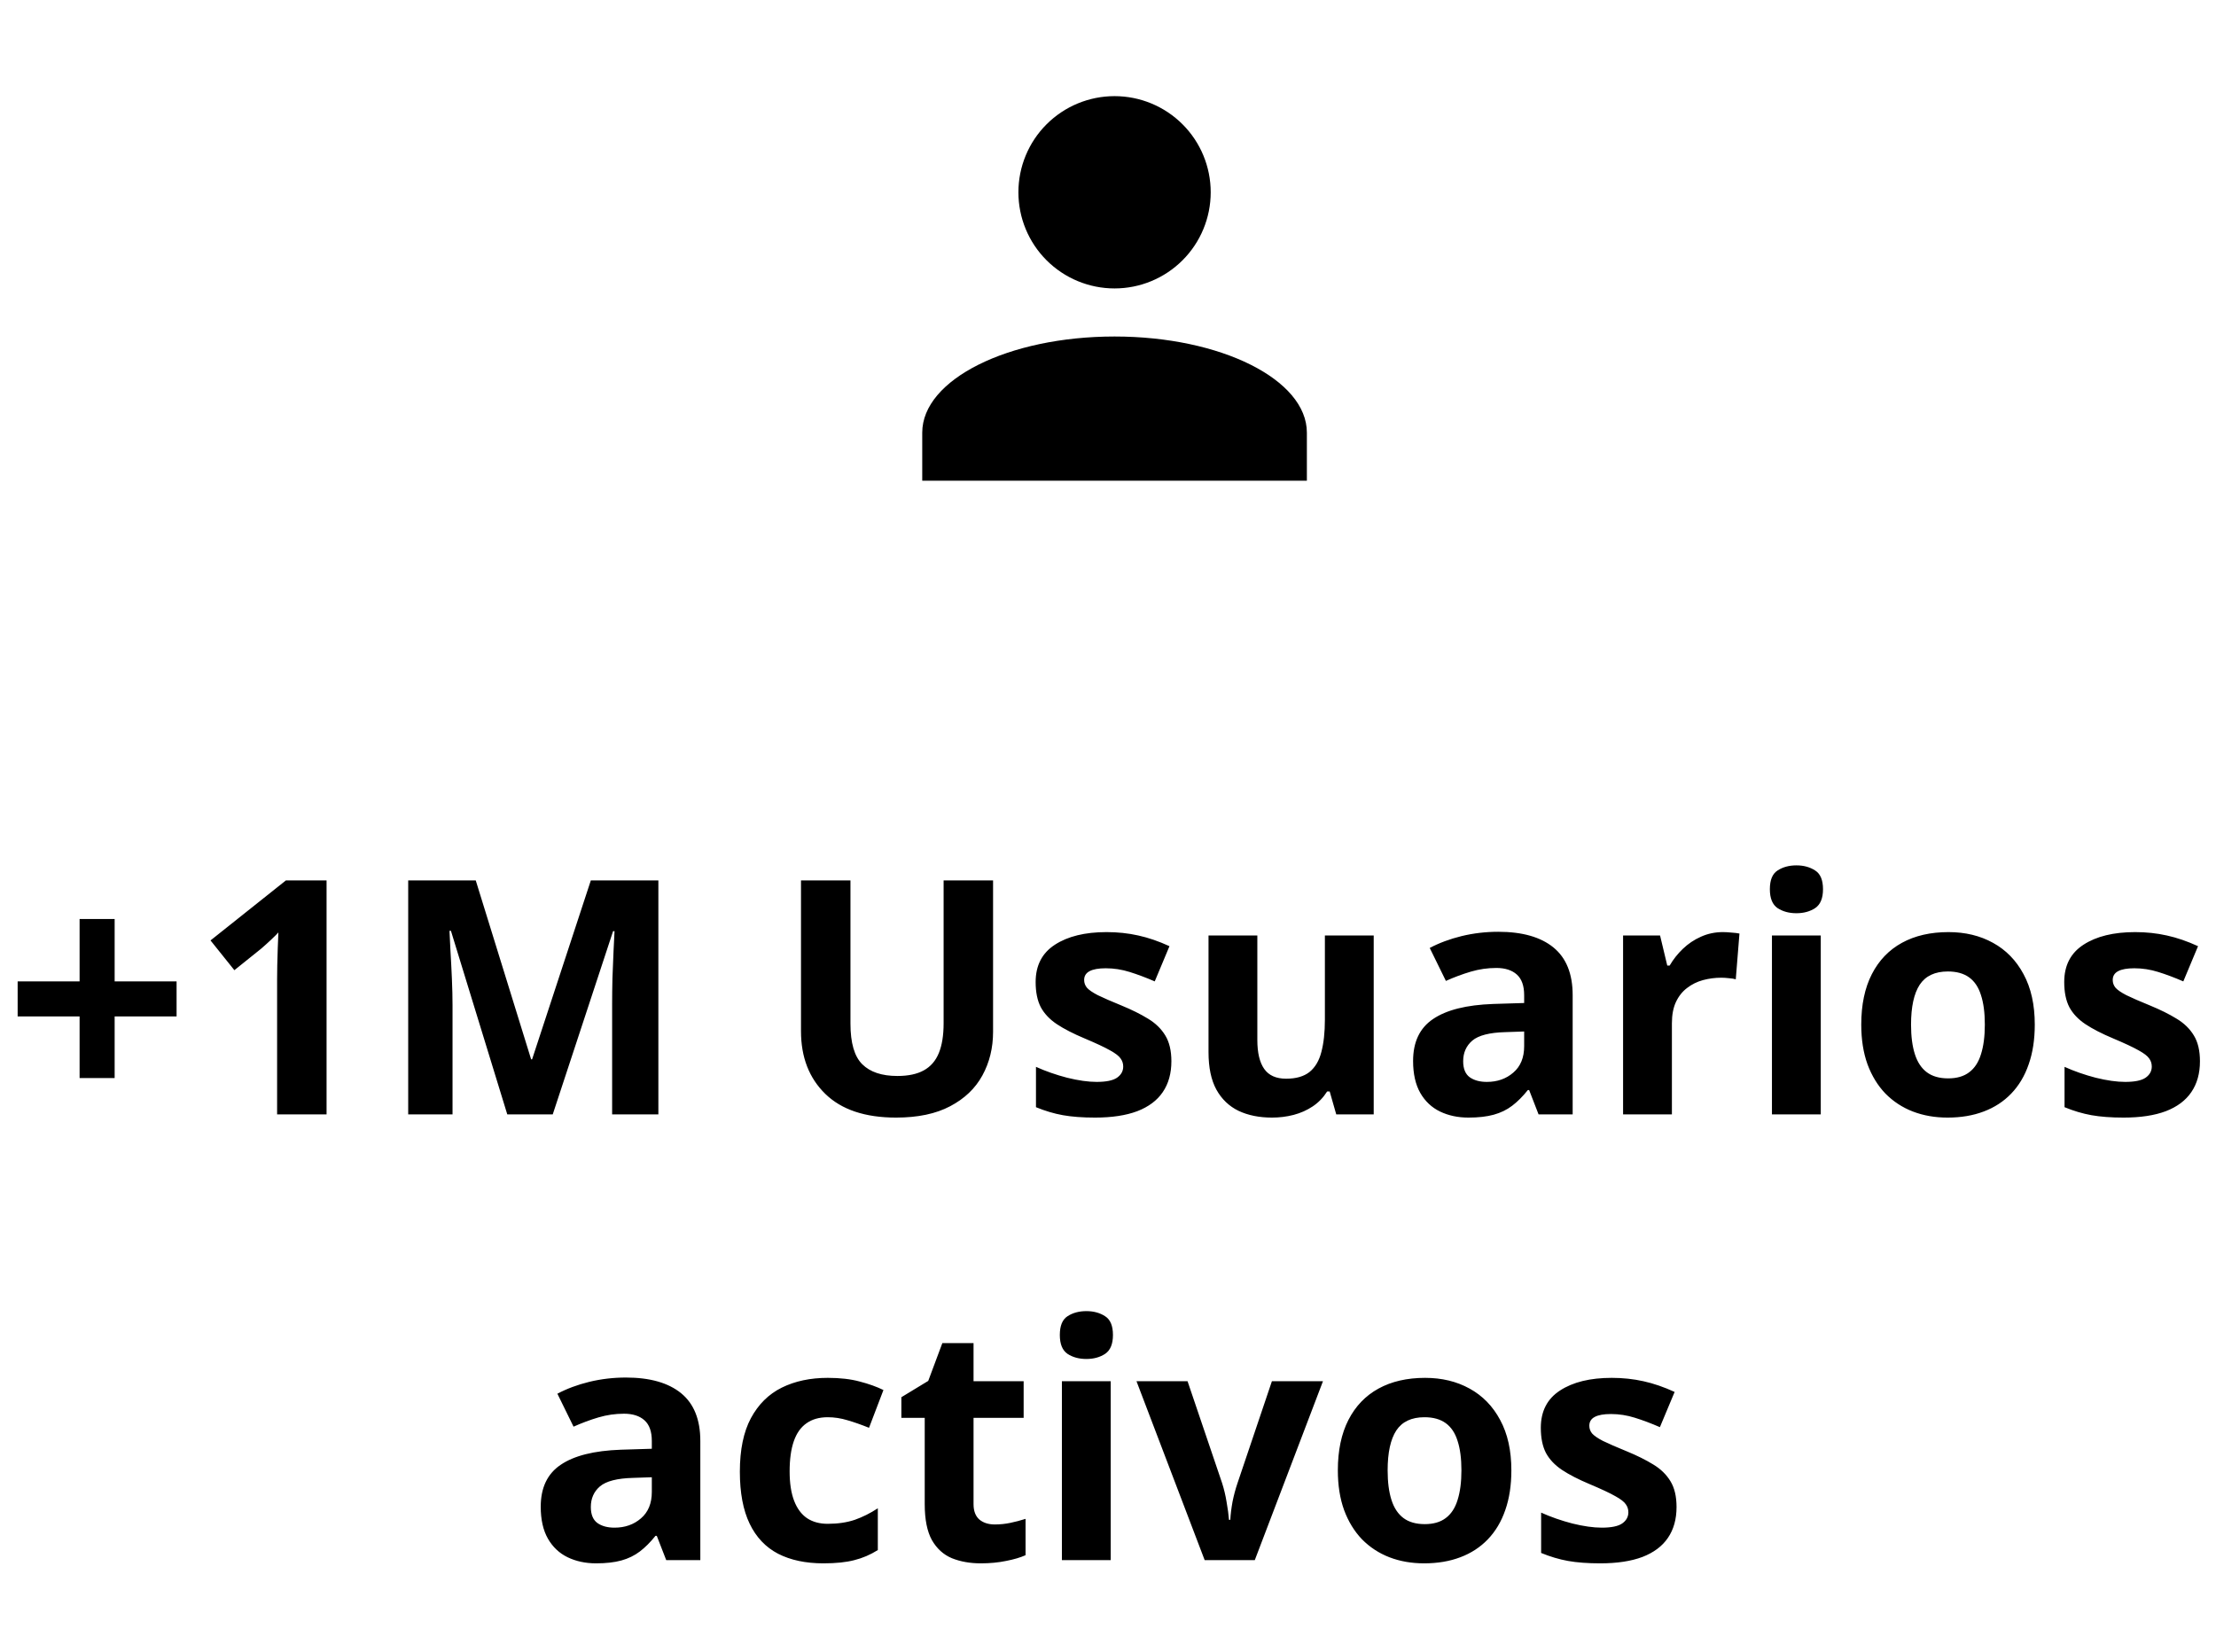 <svg width="169" height="126" viewBox="0 0 169 126" fill="none" xmlns="http://www.w3.org/2000/svg">
<path d="M8.743 74.856H13.467V77.529H8.743V82.229H6.07V77.529H1.346V74.856H6.07V70.095H8.743V74.856ZM24.905 85H21.133V74.673C21.133 74.388 21.137 74.038 21.145 73.623C21.154 73.2 21.166 72.769 21.182 72.329C21.198 71.882 21.215 71.479 21.231 71.121C21.141 71.226 20.958 71.409 20.682 71.67C20.413 71.922 20.161 72.15 19.925 72.353L17.874 74.001L16.055 71.731L21.805 67.153H24.905V85ZM38.687 85L34.39 70.999H34.28C34.297 71.332 34.321 71.837 34.353 72.512C34.394 73.18 34.431 73.892 34.463 74.648C34.496 75.405 34.512 76.089 34.512 76.699V85H31.131V67.153H36.282L40.506 80.801H40.579L45.059 67.153H50.21V85H46.683V76.553C46.683 75.991 46.691 75.344 46.707 74.612C46.731 73.879 46.76 73.184 46.792 72.524C46.825 71.857 46.849 71.357 46.866 71.023H46.756L42.154 85H38.687ZM75.735 67.153V78.701C75.735 79.93 75.463 81.041 74.918 82.034C74.38 83.018 73.562 83.8 72.464 84.377C71.373 84.955 69.998 85.244 68.338 85.244C65.978 85.244 64.179 84.642 62.942 83.438C61.705 82.233 61.087 80.638 61.087 78.652V67.153H64.859V78.079C64.859 79.552 65.16 80.585 65.762 81.179C66.364 81.773 67.255 82.07 68.436 82.07C69.266 82.07 69.937 81.928 70.45 81.643C70.971 81.358 71.353 80.919 71.597 80.325C71.841 79.731 71.963 78.974 71.963 78.054V67.153H75.735ZM89.334 80.947C89.334 81.875 89.114 82.66 88.675 83.303C88.243 83.938 87.597 84.422 86.734 84.756C85.871 85.081 84.797 85.244 83.511 85.244C82.559 85.244 81.741 85.183 81.058 85.061C80.382 84.939 79.699 84.736 79.007 84.451V81.374C79.747 81.708 80.541 81.985 81.387 82.205C82.242 82.416 82.99 82.522 83.633 82.522C84.358 82.522 84.874 82.416 85.184 82.205C85.501 81.985 85.66 81.7 85.66 81.35C85.66 81.122 85.595 80.919 85.464 80.74C85.342 80.553 85.074 80.345 84.659 80.117C84.244 79.881 83.593 79.576 82.706 79.202C81.851 78.844 81.147 78.481 80.594 78.115C80.049 77.749 79.642 77.318 79.373 76.821C79.113 76.317 78.982 75.678 78.982 74.905C78.982 73.643 79.471 72.695 80.447 72.061C81.432 71.418 82.746 71.096 84.39 71.096C85.237 71.096 86.042 71.182 86.807 71.353C87.58 71.523 88.374 71.796 89.188 72.17L88.064 74.856C87.389 74.563 86.75 74.323 86.148 74.136C85.554 73.949 84.948 73.855 84.329 73.855C83.784 73.855 83.373 73.928 83.096 74.075C82.82 74.221 82.681 74.445 82.681 74.746C82.681 74.966 82.75 75.161 82.889 75.332C83.035 75.503 83.312 75.694 83.719 75.906C84.134 76.109 84.74 76.374 85.538 76.699C86.311 77.017 86.982 77.35 87.552 77.7C88.121 78.042 88.561 78.469 88.87 78.982C89.179 79.487 89.334 80.142 89.334 80.947ZM104.764 71.353V85H101.907L101.407 83.254H101.211C100.918 83.718 100.552 84.097 100.113 84.39C99.673 84.683 99.189 84.898 98.66 85.037C98.131 85.175 97.582 85.244 97.012 85.244C96.036 85.244 95.185 85.073 94.461 84.731C93.737 84.382 93.171 83.84 92.764 83.108C92.365 82.376 92.166 81.423 92.166 80.251V71.353H95.889V79.324C95.889 80.3 96.064 81.037 96.414 81.533C96.764 82.03 97.322 82.278 98.086 82.278C98.843 82.278 99.437 82.107 99.869 81.765C100.3 81.415 100.601 80.907 100.772 80.239C100.951 79.564 101.041 78.742 101.041 77.773V71.353H104.764ZM114.261 71.072C116.092 71.072 117.496 71.471 118.472 72.268C119.449 73.066 119.937 74.278 119.937 75.906V85H117.337L116.617 83.144H116.519C116.128 83.633 115.73 84.032 115.323 84.341C114.916 84.65 114.448 84.878 113.919 85.024C113.39 85.171 112.747 85.244 111.99 85.244C111.185 85.244 110.46 85.09 109.817 84.78C109.183 84.471 108.682 83.999 108.316 83.364C107.95 82.721 107.767 81.908 107.767 80.923C107.767 79.474 108.275 78.408 109.292 77.725C110.31 77.033 111.836 76.65 113.87 76.577L116.238 76.504V75.906C116.238 75.19 116.051 74.665 115.677 74.331C115.302 73.997 114.782 73.831 114.114 73.831C113.455 73.831 112.808 73.924 112.173 74.111C111.539 74.299 110.904 74.534 110.269 74.819L109.036 72.305C109.76 71.922 110.57 71.621 111.465 71.401C112.369 71.182 113.3 71.072 114.261 71.072ZM116.238 78.677L114.798 78.726C113.593 78.758 112.755 78.974 112.283 79.373C111.819 79.771 111.587 80.296 111.587 80.947C111.587 81.517 111.754 81.924 112.088 82.168C112.422 82.404 112.857 82.522 113.394 82.522C114.192 82.522 114.863 82.286 115.408 81.814C115.962 81.342 116.238 80.671 116.238 79.8V78.677ZM131.399 71.096C131.587 71.096 131.802 71.108 132.046 71.133C132.299 71.149 132.502 71.174 132.657 71.206L132.376 74.697C132.254 74.657 132.079 74.628 131.851 74.612C131.631 74.587 131.44 74.575 131.277 74.575C130.797 74.575 130.329 74.636 129.874 74.758C129.426 74.88 129.023 75.08 128.665 75.356C128.307 75.625 128.022 75.983 127.811 76.431C127.607 76.87 127.505 77.411 127.505 78.054V85H123.782V71.353H126.602L127.151 73.647H127.334C127.603 73.184 127.937 72.76 128.335 72.378C128.742 71.987 129.202 71.678 129.715 71.45C130.236 71.214 130.797 71.096 131.399 71.096ZM138.858 71.353V85H135.135V71.353H138.858ZM137.002 66.006C137.556 66.006 138.032 66.136 138.431 66.397C138.829 66.649 139.029 67.125 139.029 67.825C139.029 68.516 138.829 68.997 138.431 69.265C138.032 69.526 137.556 69.656 137.002 69.656C136.441 69.656 135.961 69.526 135.562 69.265C135.171 68.997 134.976 68.516 134.976 67.825C134.976 67.125 135.171 66.649 135.562 66.397C135.961 66.136 136.441 66.006 137.002 66.006ZM155.179 78.152C155.179 79.291 155.024 80.3 154.715 81.179C154.414 82.058 153.97 82.803 153.384 83.413C152.806 84.015 152.107 84.471 151.285 84.78C150.471 85.09 149.551 85.244 148.526 85.244C147.566 85.244 146.683 85.09 145.877 84.78C145.079 84.471 144.384 84.015 143.79 83.413C143.204 82.803 142.748 82.058 142.422 81.179C142.105 80.3 141.946 79.291 141.946 78.152C141.946 76.638 142.215 75.356 142.752 74.307C143.289 73.257 144.054 72.459 145.047 71.914C146.04 71.369 147.224 71.096 148.599 71.096C149.877 71.096 151.008 71.369 151.993 71.914C152.986 72.459 153.763 73.257 154.324 74.307C154.894 75.356 155.179 76.638 155.179 78.152ZM145.743 78.152C145.743 79.047 145.84 79.8 146.036 80.41C146.231 81.02 146.536 81.48 146.951 81.79C147.366 82.099 147.907 82.253 148.575 82.253C149.234 82.253 149.767 82.099 150.174 81.79C150.589 81.48 150.89 81.02 151.077 80.41C151.272 79.8 151.37 79.047 151.37 78.152C151.37 77.249 151.272 76.5 151.077 75.906C150.89 75.303 150.589 74.852 150.174 74.551C149.759 74.25 149.218 74.099 148.55 74.099C147.566 74.099 146.849 74.437 146.402 75.112C145.962 75.788 145.743 76.801 145.743 78.152ZM167.776 80.947C167.776 81.875 167.557 82.66 167.117 83.303C166.686 83.938 166.039 84.422 165.176 84.756C164.314 85.081 163.239 85.244 161.954 85.244C161.001 85.244 160.184 85.183 159.5 85.061C158.825 84.939 158.141 84.736 157.449 84.451V81.374C158.19 81.708 158.983 81.985 159.83 82.205C160.684 82.416 161.433 82.522 162.076 82.522C162.8 82.522 163.317 82.416 163.626 82.205C163.943 81.985 164.102 81.7 164.102 81.35C164.102 81.122 164.037 80.919 163.907 80.74C163.785 80.553 163.516 80.345 163.101 80.117C162.686 79.881 162.035 79.576 161.148 79.202C160.293 78.844 159.59 78.481 159.036 78.115C158.491 77.749 158.084 77.318 157.815 76.821C157.555 76.317 157.425 75.678 157.425 74.905C157.425 73.643 157.913 72.695 158.89 72.061C159.874 71.418 161.189 71.096 162.833 71.096C163.679 71.096 164.485 71.182 165.25 71.353C166.023 71.523 166.816 71.796 167.63 72.17L166.507 74.856C165.831 74.563 165.193 74.323 164.59 74.136C163.996 73.949 163.39 73.855 162.771 73.855C162.226 73.855 161.815 73.928 161.539 74.075C161.262 74.221 161.124 74.445 161.124 74.746C161.124 74.966 161.193 75.161 161.331 75.332C161.478 75.503 161.754 75.694 162.161 75.906C162.576 76.109 163.182 76.374 163.98 76.699C164.753 77.017 165.424 77.35 165.994 77.7C166.564 78.042 167.003 78.469 167.312 78.982C167.622 79.487 167.776 80.142 167.776 80.947ZM47.732 105.072C49.563 105.072 50.967 105.471 51.944 106.268C52.92 107.066 53.409 108.278 53.409 109.906V119H50.809L50.088 117.145H49.991C49.6 117.633 49.201 118.032 48.794 118.341C48.388 118.65 47.92 118.878 47.391 119.024C46.862 119.171 46.219 119.244 45.462 119.244C44.656 119.244 43.932 119.09 43.289 118.78C42.654 118.471 42.154 117.999 41.788 117.364C41.421 116.721 41.238 115.908 41.238 114.923C41.238 113.474 41.747 112.408 42.764 111.725C43.781 111.033 45.307 110.65 47.342 110.577L49.71 110.504V109.906C49.71 109.19 49.523 108.665 49.148 108.331C48.774 107.997 48.253 107.831 47.586 107.831C46.927 107.831 46.28 107.924 45.645 108.111C45.01 108.299 44.376 108.535 43.741 108.819L42.508 106.305C43.232 105.922 44.042 105.621 44.937 105.401C45.84 105.182 46.772 105.072 47.732 105.072ZM49.71 112.677L48.27 112.726C47.065 112.758 46.227 112.974 45.755 113.373C45.291 113.771 45.059 114.296 45.059 114.947C45.059 115.517 45.226 115.924 45.56 116.168C45.893 116.404 46.329 116.522 46.866 116.522C47.663 116.522 48.335 116.286 48.88 115.814C49.433 115.342 49.71 114.671 49.71 113.8V112.677ZM62.796 119.244C61.445 119.244 60.294 119 59.341 118.512C58.389 118.015 57.665 117.25 57.169 116.217C56.672 115.183 56.424 113.861 56.424 112.25C56.424 110.581 56.705 109.222 57.266 108.172C57.836 107.114 58.621 106.337 59.622 105.841C60.631 105.344 61.799 105.096 63.126 105.096C64.07 105.096 64.883 105.19 65.567 105.377C66.259 105.556 66.861 105.772 67.374 106.024L66.275 108.905C65.689 108.669 65.144 108.478 64.639 108.331C64.135 108.176 63.63 108.099 63.126 108.099C62.474 108.099 61.933 108.254 61.502 108.563C61.071 108.864 60.749 109.32 60.538 109.93C60.326 110.541 60.22 111.306 60.22 112.225C60.22 113.128 60.334 113.877 60.562 114.471C60.79 115.065 61.12 115.509 61.551 115.802C61.982 116.087 62.507 116.229 63.126 116.229C63.899 116.229 64.586 116.127 65.189 115.924C65.791 115.712 66.377 115.419 66.946 115.045V118.231C66.377 118.589 65.778 118.845 65.152 119C64.533 119.163 63.748 119.244 62.796 119.244ZM75.87 116.278C76.276 116.278 76.671 116.237 77.054 116.156C77.444 116.074 77.831 115.973 78.213 115.851V118.622C77.815 118.801 77.318 118.947 76.724 119.061C76.138 119.183 75.495 119.244 74.795 119.244C73.982 119.244 73.249 119.114 72.598 118.854C71.955 118.585 71.447 118.125 71.072 117.474C70.706 116.815 70.523 115.899 70.523 114.728V108.148H68.741V106.573L70.791 105.328L71.866 102.447H74.246V105.353H78.067V108.148H74.246V114.728C74.246 115.248 74.393 115.639 74.686 115.899C74.987 116.152 75.381 116.278 75.87 116.278ZM84.707 105.353V119H80.984V105.353H84.707ZM82.852 100.006C83.405 100.006 83.882 100.136 84.28 100.396C84.679 100.649 84.878 101.125 84.878 101.825C84.878 102.516 84.679 102.997 84.28 103.265C83.882 103.526 83.405 103.656 82.852 103.656C82.29 103.656 81.81 103.526 81.412 103.265C81.021 102.997 80.826 102.516 80.826 101.825C80.826 101.125 81.021 100.649 81.412 100.396C81.81 100.136 82.29 100.006 82.852 100.006ZM91.873 119L86.673 105.353H90.567L93.204 113.128C93.35 113.584 93.464 114.064 93.545 114.569C93.635 115.073 93.696 115.525 93.728 115.924H93.826C93.851 115.493 93.908 115.033 93.997 114.544C94.095 114.056 94.221 113.584 94.376 113.128L97 105.353H100.894L95.694 119H91.873ZM115.262 112.152C115.262 113.291 115.107 114.3 114.798 115.179C114.497 116.058 114.053 116.803 113.467 117.413C112.889 118.015 112.19 118.471 111.368 118.78C110.554 119.09 109.634 119.244 108.609 119.244C107.649 119.244 106.766 119.09 105.96 118.78C105.162 118.471 104.467 118.015 103.873 117.413C103.287 116.803 102.831 116.058 102.505 115.179C102.188 114.3 102.029 113.291 102.029 112.152C102.029 110.638 102.298 109.356 102.835 108.307C103.372 107.257 104.137 106.459 105.13 105.914C106.123 105.369 107.307 105.096 108.682 105.096C109.96 105.096 111.091 105.369 112.076 105.914C113.069 106.459 113.846 107.257 114.407 108.307C114.977 109.356 115.262 110.638 115.262 112.152ZM105.826 112.152C105.826 113.047 105.923 113.8 106.119 114.41C106.314 115.021 106.619 115.48 107.034 115.79C107.449 116.099 107.99 116.253 108.658 116.253C109.317 116.253 109.85 116.099 110.257 115.79C110.672 115.48 110.973 115.021 111.16 114.41C111.355 113.8 111.453 113.047 111.453 112.152C111.453 111.249 111.355 110.5 111.16 109.906C110.973 109.304 110.672 108.852 110.257 108.551C109.842 108.25 109.301 108.099 108.633 108.099C107.649 108.099 106.932 108.437 106.485 109.112C106.045 109.788 105.826 110.801 105.826 112.152ZM127.859 114.947C127.859 115.875 127.64 116.66 127.2 117.303C126.769 117.938 126.122 118.422 125.259 118.756C124.397 119.081 123.322 119.244 122.037 119.244C121.084 119.244 120.267 119.183 119.583 119.061C118.908 118.939 118.224 118.736 117.532 118.451V115.375C118.273 115.708 119.066 115.985 119.913 116.205C120.767 116.416 121.516 116.522 122.159 116.522C122.883 116.522 123.4 116.416 123.709 116.205C124.026 115.985 124.185 115.7 124.185 115.35C124.185 115.122 124.12 114.919 123.99 114.74C123.868 114.553 123.599 114.345 123.184 114.117C122.769 113.881 122.118 113.576 121.231 113.202C120.376 112.844 119.673 112.481 119.119 112.115C118.574 111.749 118.167 111.318 117.898 110.821C117.638 110.317 117.508 109.678 117.508 108.905C117.508 107.643 117.996 106.695 118.973 106.061C119.957 105.418 121.272 105.096 122.916 105.096C123.762 105.096 124.568 105.182 125.333 105.353C126.106 105.523 126.899 105.796 127.713 106.17L126.59 108.856C125.914 108.563 125.276 108.323 124.673 108.136C124.079 107.949 123.473 107.855 122.854 107.855C122.309 107.855 121.898 107.928 121.622 108.075C121.345 108.221 121.207 108.445 121.207 108.746C121.207 108.966 121.276 109.161 121.414 109.332C121.561 109.503 121.837 109.694 122.244 109.906C122.659 110.109 123.265 110.374 124.063 110.699C124.836 111.017 125.507 111.35 126.077 111.7C126.647 112.042 127.086 112.469 127.396 112.982C127.705 113.486 127.859 114.142 127.859 114.947Z" fill="black"/>
<path d="M85 7.333C86.945 7.333 88.81 8.106 90.185 9.481C91.561 10.856 92.333 12.722 92.333 14.667C92.333 16.611 91.561 18.477 90.185 19.852C88.81 21.227 86.945 22 85 22C83.055 22 81.19 21.227 79.814 19.852C78.439 18.477 77.667 16.611 77.667 14.667C77.667 12.722 78.439 10.856 79.814 9.481C81.19 8.106 83.055 7.333 85 7.333ZM85 25.667C93.103 25.667 99.667 28.948 99.667 33V36.667H70.333V33C70.333 28.948 76.897 25.667 85 25.667Z" fill="black"/>
</svg>
 
